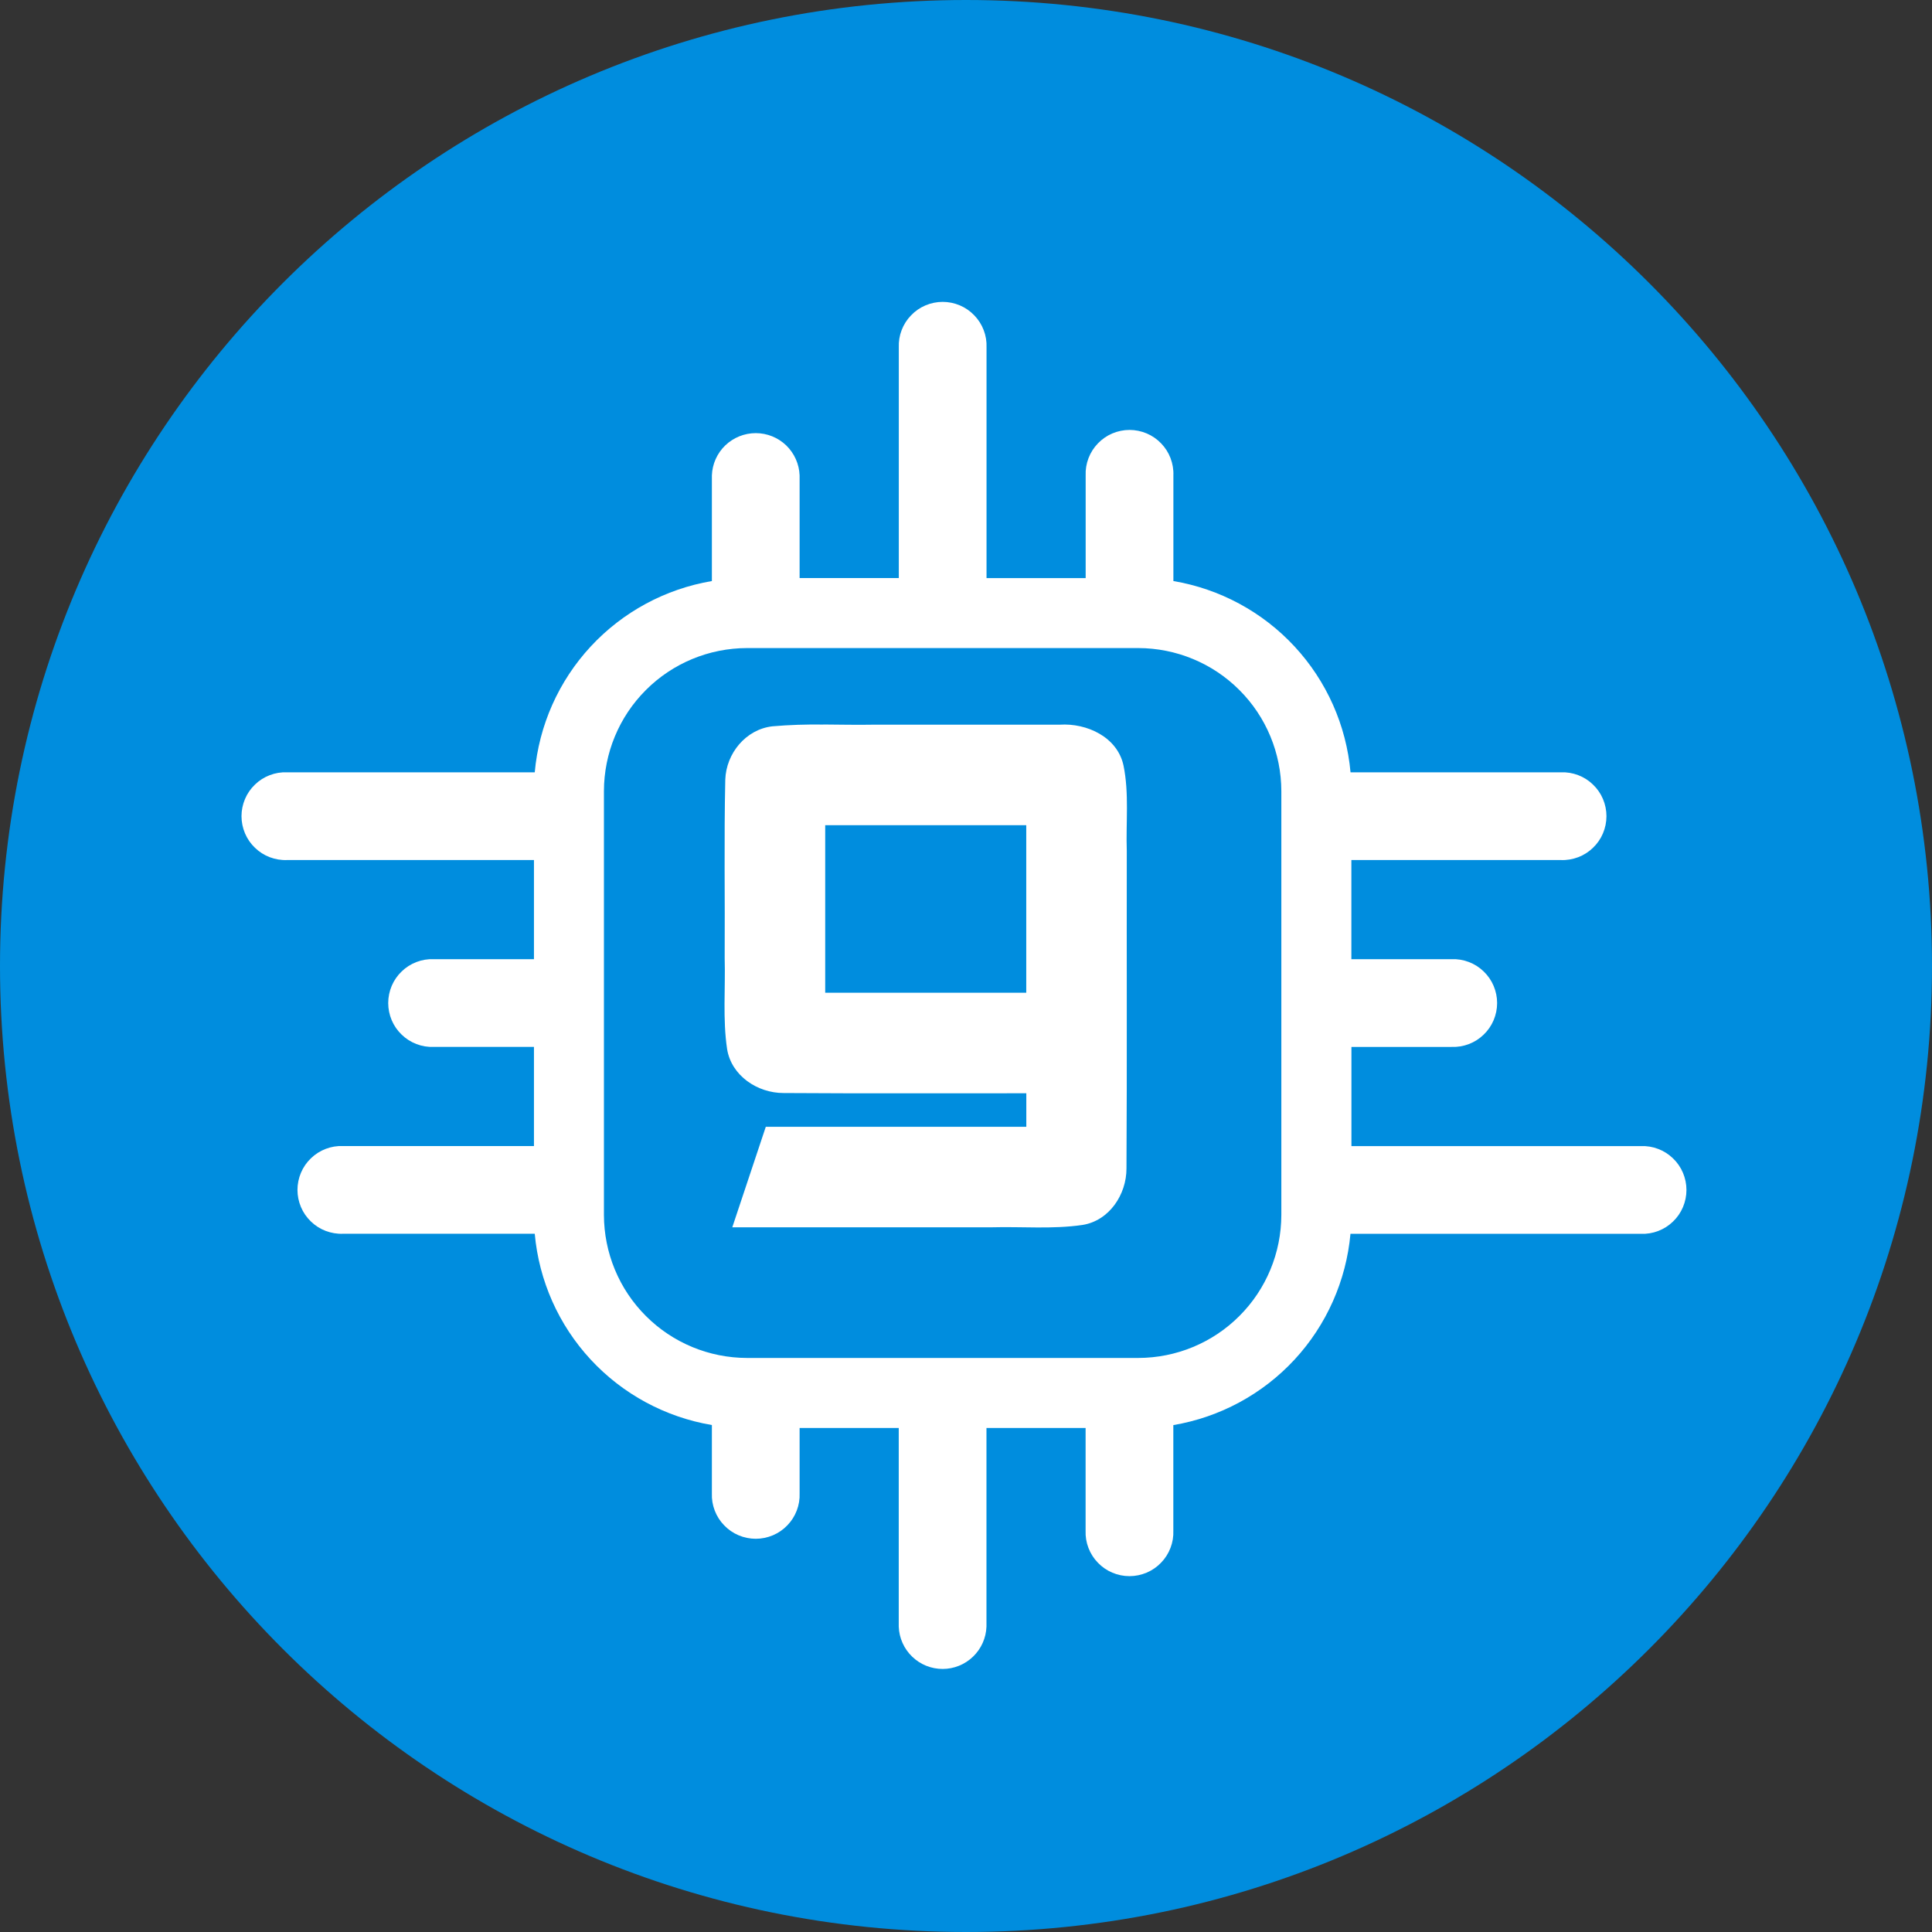 <svg width="32" height="32" viewBox="0 0 32 32" fill="none" xmlns="http://www.w3.org/2000/svg">
<rect x="0" y="0" width="32" height="32" fill="#333333" stroke="none"/>
<path d="M16 32C24.837 32 32 24.837 32 16C32 7.163 24.837 0 16 0C7.163 0 0 7.163 0 16C0 24.837 7.163 32 16 32Z" fill="#008DDE"/>
<path d="M24.043 17.34C24.141 17.344 24.238 17.328 24.329 17.293C24.421 17.258 24.504 17.205 24.574 17.137C24.645 17.069 24.701 16.988 24.739 16.898C24.777 16.808 24.797 16.711 24.797 16.613C24.797 16.516 24.777 16.419 24.739 16.329C24.701 16.239 24.645 16.158 24.574 16.09C24.504 16.022 24.421 15.969 24.329 15.934C24.238 15.899 24.141 15.883 24.043 15.887H22.383V14.245H25.854C25.952 14.249 26.049 14.232 26.14 14.198C26.232 14.163 26.315 14.11 26.385 14.042C26.456 13.974 26.512 13.893 26.55 13.803C26.588 13.713 26.608 13.616 26.608 13.518C26.608 13.421 26.588 13.324 26.55 13.234C26.512 13.144 26.456 13.063 26.385 12.995C26.315 12.927 26.232 12.874 26.14 12.839C26.049 12.804 25.952 12.788 25.854 12.792H22.369C22.299 12.014 21.973 11.281 21.442 10.708C20.911 10.135 20.205 9.754 19.435 9.624V7.875C19.439 7.777 19.422 7.68 19.388 7.589C19.353 7.497 19.3 7.414 19.232 7.344C19.164 7.273 19.083 7.217 18.993 7.179C18.903 7.141 18.806 7.121 18.709 7.121C18.611 7.121 18.514 7.141 18.424 7.179C18.334 7.217 18.253 7.273 18.185 7.344C18.117 7.414 18.064 7.497 18.029 7.589C17.994 7.68 17.978 7.777 17.982 7.875V9.575H16.34V5.754C16.344 5.656 16.328 5.559 16.293 5.468C16.258 5.376 16.205 5.293 16.137 5.223C16.069 5.152 15.988 5.096 15.898 5.058C15.808 5.02 15.711 5 15.614 5C15.516 5 15.419 5.02 15.329 5.058C15.239 5.096 15.158 5.152 15.09 5.223C15.022 5.293 14.969 5.376 14.934 5.468C14.899 5.559 14.883 5.656 14.887 5.754V9.574H13.244V7.874C13.237 7.686 13.157 7.508 13.022 7.377C12.886 7.247 12.706 7.174 12.518 7.174C12.329 7.174 12.149 7.247 12.013 7.377C11.877 7.508 11.798 7.686 11.791 7.874V9.624C11.021 9.754 10.315 10.135 9.784 10.708C9.253 11.281 8.927 12.014 8.857 12.792H4.754C4.656 12.788 4.559 12.804 4.468 12.839C4.376 12.874 4.293 12.927 4.223 12.995C4.152 13.063 4.096 13.144 4.058 13.234C4.02 13.324 4 13.421 4 13.518C4 13.616 4.02 13.713 4.058 13.803C4.096 13.893 4.152 13.974 4.223 14.042C4.293 14.11 4.376 14.163 4.468 14.198C4.559 14.232 4.656 14.249 4.754 14.245H8.844V15.887H7.184C7.086 15.883 6.989 15.899 6.898 15.934C6.806 15.969 6.723 16.022 6.653 16.09C6.582 16.158 6.526 16.239 6.488 16.329C6.45 16.419 6.43 16.516 6.43 16.613C6.43 16.711 6.45 16.808 6.488 16.898C6.526 16.988 6.582 17.069 6.653 17.137C6.723 17.205 6.806 17.258 6.898 17.293C6.989 17.328 7.086 17.344 7.184 17.34H8.844V18.982H5.681C5.583 18.978 5.486 18.994 5.395 19.029C5.303 19.064 5.22 19.117 5.15 19.185C5.079 19.253 5.023 19.334 4.985 19.424C4.947 19.514 4.927 19.611 4.927 19.709C4.927 19.806 4.947 19.903 4.985 19.993C5.023 20.083 5.079 20.164 5.15 20.232C5.22 20.3 5.303 20.353 5.395 20.388C5.486 20.422 5.583 20.439 5.681 20.435H8.857C8.927 21.213 9.253 21.946 9.784 22.519C10.315 23.092 11.021 23.473 11.791 23.603V24.733C11.787 24.831 11.803 24.928 11.838 25.019C11.873 25.111 11.926 25.194 11.994 25.264C12.062 25.335 12.143 25.391 12.233 25.429C12.323 25.467 12.42 25.487 12.518 25.487C12.615 25.487 12.712 25.467 12.802 25.429C12.892 25.391 12.973 25.335 13.041 25.264C13.109 25.194 13.162 25.111 13.197 25.019C13.232 24.928 13.248 24.831 13.244 24.733V23.652H14.886V26.943C14.893 27.131 14.973 27.309 15.108 27.439C15.243 27.57 15.424 27.643 15.613 27.643C15.801 27.643 15.981 27.57 16.117 27.439C16.252 27.309 16.332 27.131 16.339 26.943V23.652H17.981V25.352C17.977 25.45 17.993 25.547 18.028 25.638C18.063 25.73 18.116 25.813 18.184 25.883C18.252 25.954 18.333 26.01 18.423 26.048C18.513 26.086 18.61 26.106 18.707 26.106C18.805 26.106 18.902 26.086 18.992 26.048C19.082 26.01 19.163 25.954 19.231 25.883C19.299 25.813 19.352 25.73 19.387 25.638C19.422 25.547 19.438 25.45 19.434 25.352V23.604C20.204 23.474 20.91 23.093 21.441 22.52C21.971 21.947 22.297 21.214 22.368 20.436H27.179C27.277 20.44 27.374 20.424 27.465 20.389C27.557 20.354 27.64 20.301 27.71 20.233C27.781 20.165 27.837 20.084 27.875 19.994C27.913 19.904 27.933 19.807 27.933 19.709C27.933 19.612 27.913 19.515 27.875 19.425C27.837 19.335 27.781 19.254 27.71 19.186C27.64 19.118 27.557 19.065 27.465 19.03C27.374 18.995 27.277 18.979 27.179 18.983H22.384V17.341H24.043V17.34ZM21.223 20.122C21.222 20.75 20.973 21.353 20.528 21.797C20.084 22.242 19.481 22.491 18.853 22.492H12.373C11.745 22.491 11.142 22.242 10.698 21.797C10.253 21.353 10.004 20.75 10.003 20.122V13.104C10.004 12.476 10.253 11.873 10.698 11.429C11.142 10.984 11.745 10.735 12.373 10.734H18.853C19.481 10.735 20.084 10.984 20.528 11.429C20.973 11.873 21.222 12.476 21.223 13.104V20.121V20.122Z" fill="white"/>
<path d="M13.635 12.001C13.354 11.997 13.073 12.006 12.794 12.03C12.352 12.08 12.027 12.48 12.013 12.914C11.991 13.898 12.009 14.884 12.003 15.868C12.017 16.37 11.969 16.878 12.043 17.375C12.114 17.819 12.548 18.105 12.979 18.104C14.319 18.113 15.659 18.107 16.999 18.108V18.663H12.684L12.129 20.328H16.423C16.925 20.314 17.432 20.362 17.93 20.289C18.374 20.218 18.659 19.784 18.658 19.353C18.668 17.6 18.66 15.847 18.663 14.093C18.647 13.623 18.704 13.144 18.609 12.68C18.508 12.207 18.001 11.974 17.553 12.003H14.477C14.197 12.008 13.915 12.002 13.634 12L13.635 12.001ZM13.668 13.668H16.998V16.443H13.668V13.668Z" fill="white"/>
</svg>
